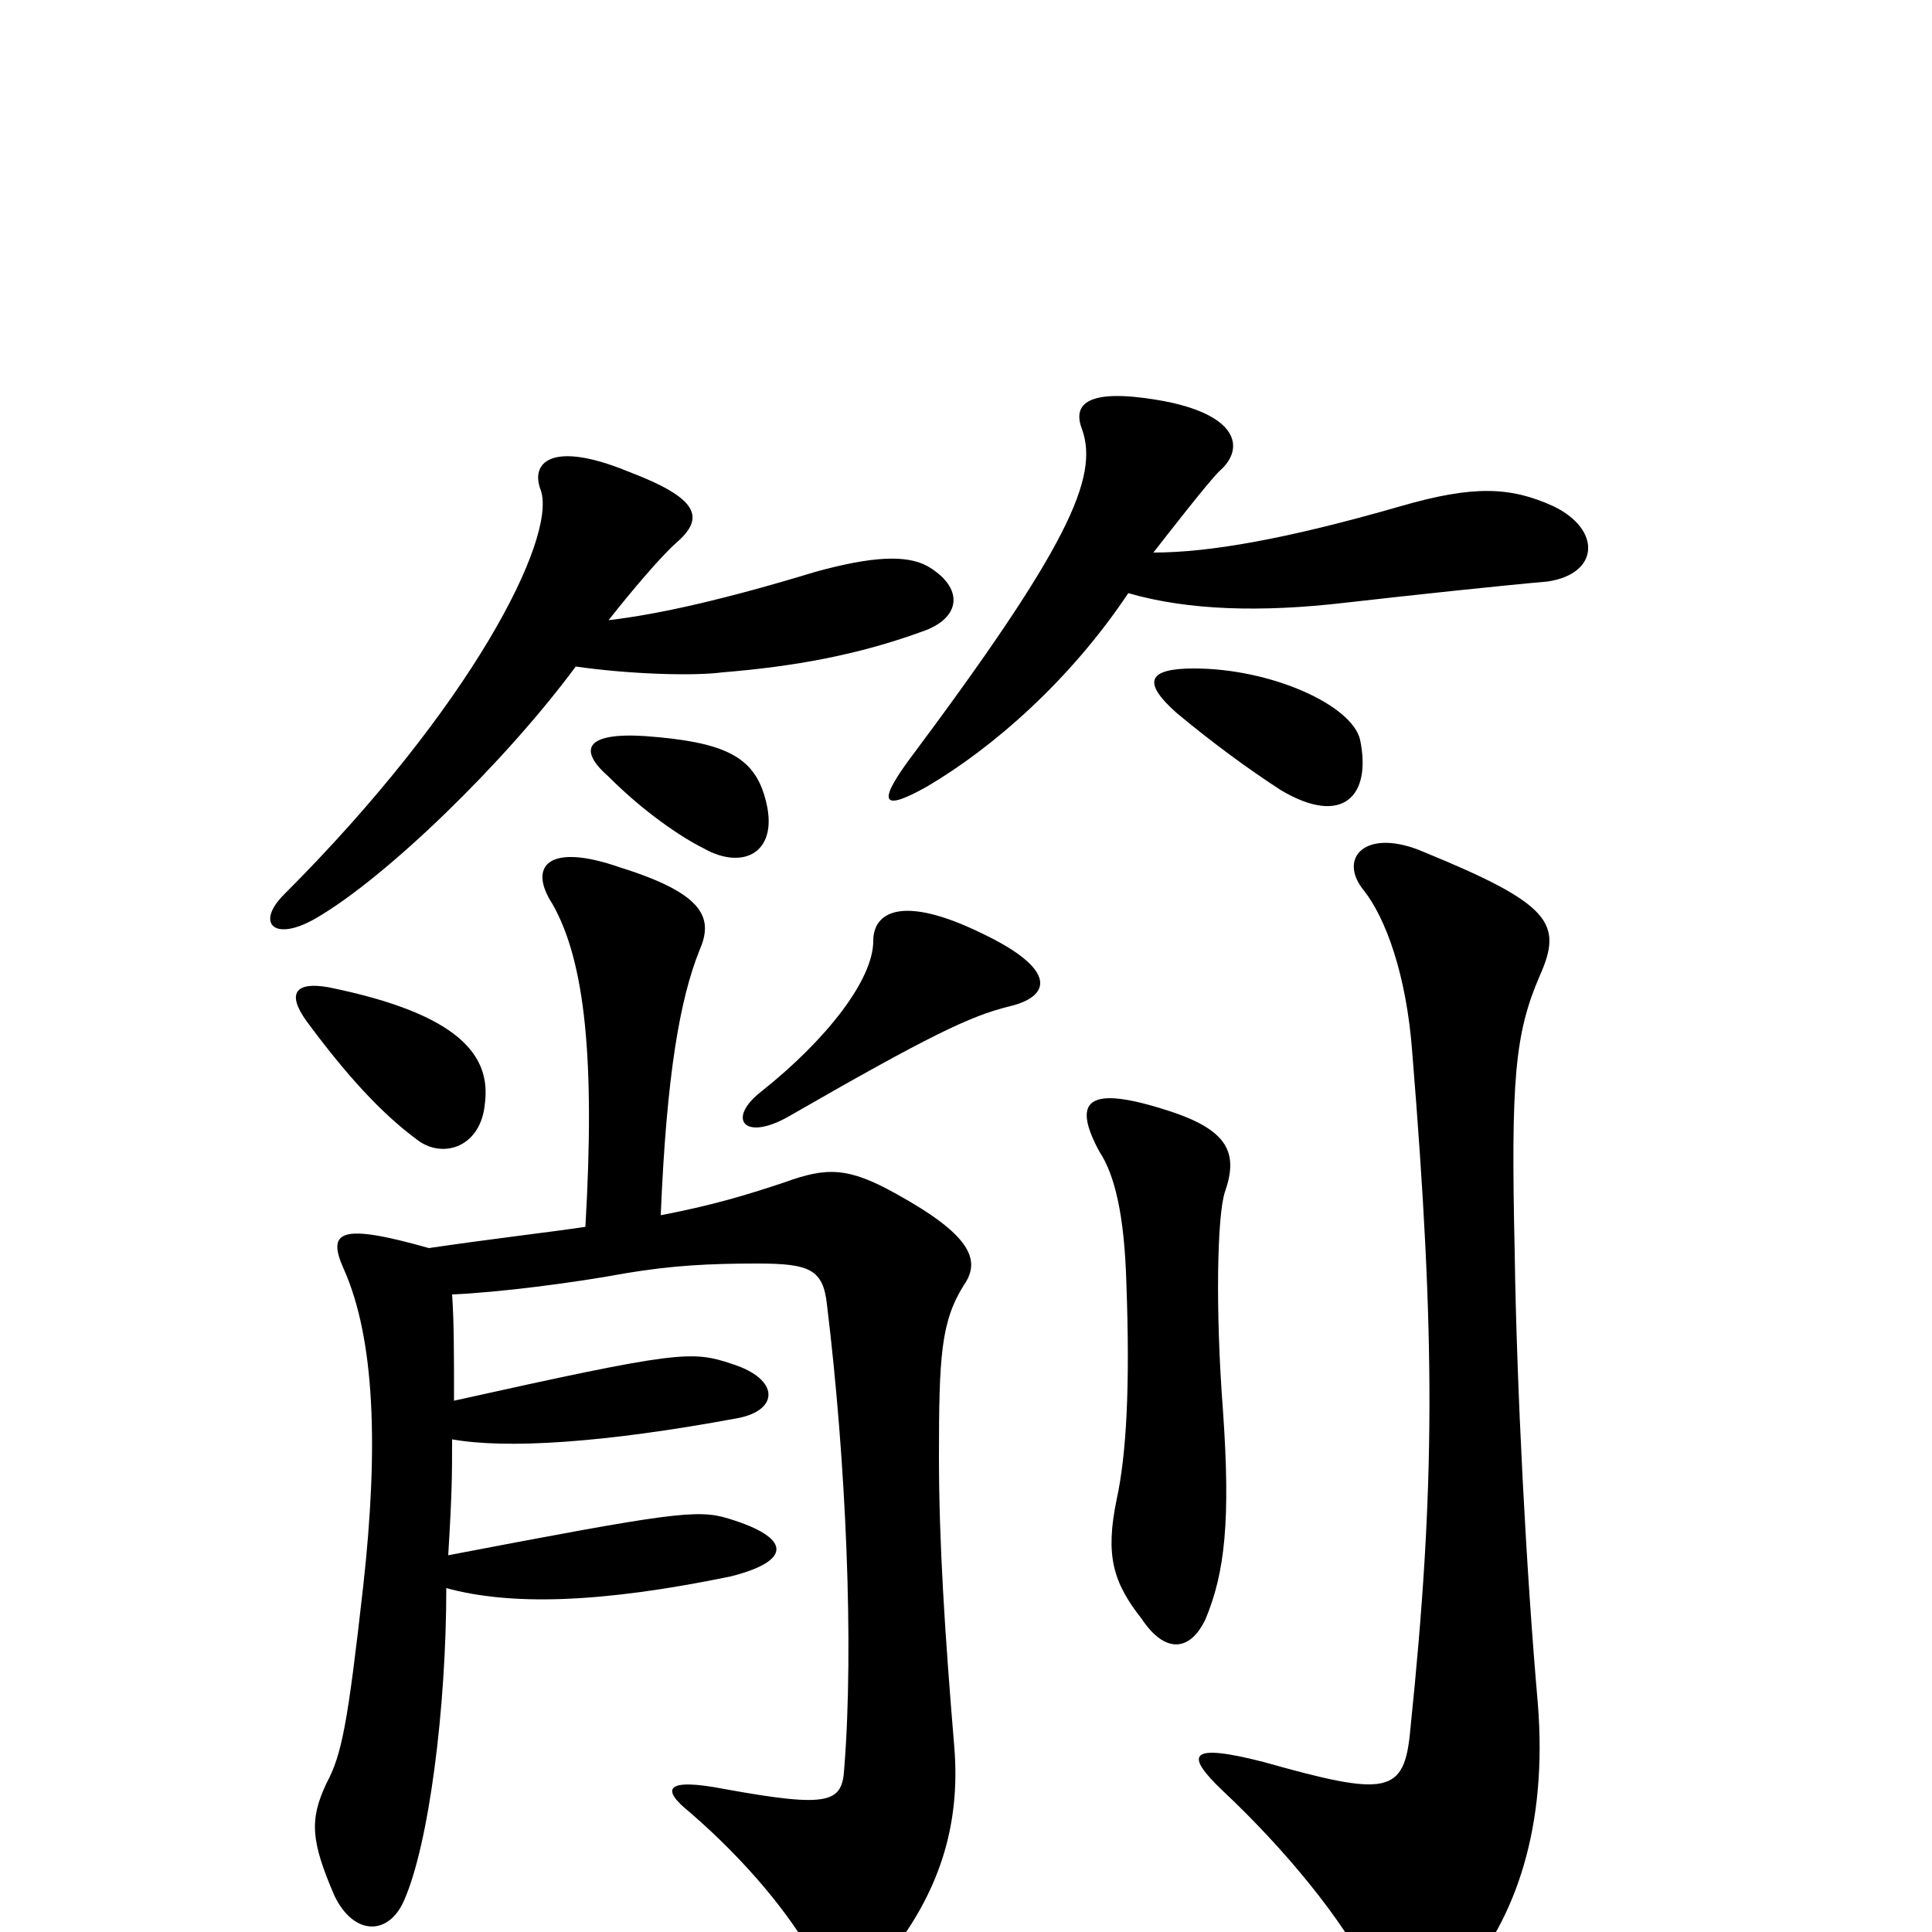 <svg xmlns="http://www.w3.org/2000/svg" viewBox="0 -1000 1000 1000">
	<path fill="#000000" d="M396 -587C390 -609 374 -616 334 -619C303 -621 299 -612 315 -598C333 -580 352 -567 364 -561C385 -549 404 -559 396 -587ZM704 -617C700 -635 658 -654 618 -654C594 -654 591 -647 609 -631C627 -616 646 -602 663 -591C695 -572 710 -588 704 -617ZM597 -714C604 -723 625 -750 631 -756C645 -768 641 -786 599 -793C563 -799 555 -791 560 -778C569 -753 553 -717 470 -606C454 -584 457 -580 480 -593C514 -613 554 -648 584 -693C615 -684 653 -683 696 -688C731 -692 778 -697 801 -699C828 -703 829 -726 804 -738C782 -748 763 -749 725 -738C666 -721 626 -714 597 -714ZM315 -679C326 -693 342 -712 350 -719C365 -732 362 -742 325 -756C286 -772 274 -761 280 -746C288 -721 244 -634 147 -537C132 -522 142 -512 164 -525C200 -546 261 -605 298 -655C326 -651 359 -650 374 -652C411 -655 444 -661 477 -673C498 -680 499 -696 480 -707C469 -713 451 -712 422 -704C376 -690 341 -682 315 -679ZM251 -429C254 -453 239 -475 170 -489C153 -492 148 -486 159 -471C179 -444 197 -424 216 -410C229 -400 249 -406 251 -429ZM522 -479C544 -484 548 -498 508 -517C467 -537 452 -528 452 -513C452 -493 428 -462 394 -435C376 -421 385 -409 408 -422C481 -464 502 -474 522 -479ZM303 -365C283 -362 256 -359 222 -354C176 -367 169 -363 178 -343C194 -307 196 -251 188 -179C180 -108 177 -92 169 -77C160 -58 161 -47 173 -19C183 2 201 2 209 -16C222 -45 231 -116 231 -178C264 -169 310 -170 378 -184C410 -192 410 -204 377 -214C361 -219 347 -217 232 -195C234 -228 234 -237 234 -255C262 -250 312 -253 382 -266C403 -270 404 -286 379 -294C358 -301 352 -301 235 -275C235 -299 235 -316 234 -330C258 -331 297 -336 324 -341C348 -345 367 -346 392 -346C419 -346 426 -343 428 -325C438 -243 442 -148 437 -85C436 -67 430 -64 375 -74C344 -80 342 -74 357 -62C386 -37 409 -9 421 13C430 33 441 35 457 16C487 -20 497 -56 494 -95C489 -155 486 -202 486 -246C486 -298 487 -316 499 -335C508 -348 502 -361 464 -382C439 -396 428 -396 406 -388C385 -381 368 -376 342 -371C345 -444 352 -483 362 -508C369 -524 366 -537 321 -551C284 -564 273 -552 286 -532C303 -502 308 -451 303 -365ZM797 -495C809 -522 803 -532 737 -559C707 -572 692 -556 706 -539C717 -525 728 -496 731 -455C743 -307 743 -231 730 -105C727 -71 718 -70 654 -88C615 -98 613 -92 633 -73C666 -42 695 -6 708 20C721 47 736 49 756 26C785 -7 801 -55 796 -118C790 -186 785 -282 784 -352C782 -441 784 -465 797 -495ZM634 -383C641 -403 636 -415 605 -425C562 -439 555 -430 569 -404C577 -392 582 -371 583 -336C585 -282 583 -247 578 -224C572 -195 576 -181 591 -162C603 -144 616 -145 624 -162C634 -186 637 -213 633 -270C629 -322 630 -371 634 -383Z"/>
</svg>